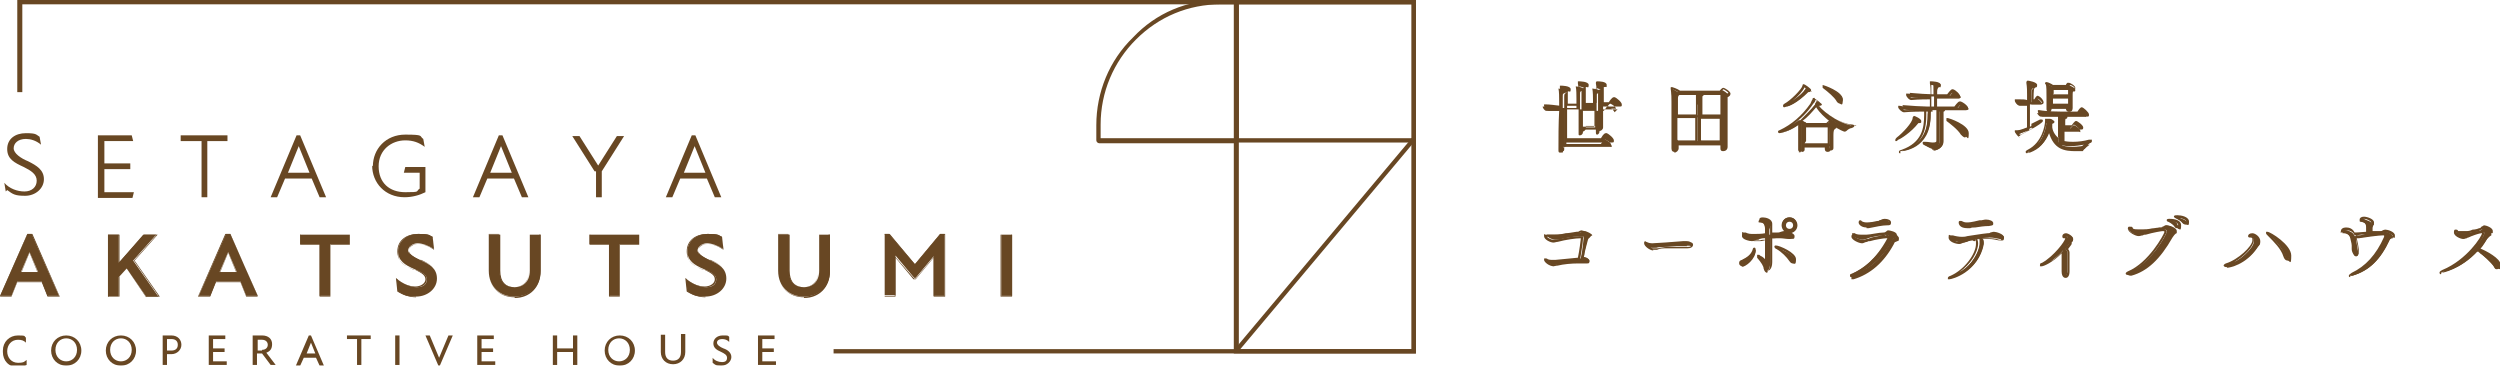 <?xml version="1.0" encoding="UTF-8"?>
<svg id="_レイヤー_1" data-name="レイヤー_1" xmlns="http://www.w3.org/2000/svg" version="1.1" xmlns:xlink="http://www.w3.org/1999/xlink" viewBox="0 0 347.3 50.8">
  <!-- Generator: Adobe Illustrator 29.2.1, SVG Export Plug-In . SVG Version: 2.1.0 Build 116)  -->
  <defs>
    <style>
      .st0 {
        fill: #684723;
      }

      .st1 {
        filter: url(#outer-glow-1);
      }
    </style>
    <filter id="outer-glow-1" x="0" y="0" width="347.3" height="50.8" filterUnits="userSpaceOnUse">
      <feOffset dx="0" dy="0"/>
      <feGaussianBlur result="blur" stdDeviation="13"/>
      <feFlood flood-color="#000" flood-opacity=".5"/>
      <feComposite in2="blur" operator="in"/>
      <feComposite in="SourceGraphic"/>
    </filter>
  </defs>
  <g class="st1">
    <g>
      <g>
        <g>
          <path class="st0" d="M224.8,15.1c0,0,0,.1-.2.1h-2.4v.6c0,.7,0,1.5,0,2.5h0c0,.2-.2.4-.3.4s-.2,0-.2-.3h0c0-.2,0-.3,0-.4h-1.8v.4c0,.2-.2.4-.4.4s-.2,0-.2-.3h0c0-1,0-2.1,0-3.3h-1c-.2,0-.5,0-.9,0,0,.5,0,1.1,0,1.7,0,.9,0,1.8,0,3.1h4.8c0,0,.2,0,.2,0,.4-.6.5-.6.6-.6s0,0,0,0c.4.1.9.7.9.9s0,.1-.3.1h-6.4v.4s0,0,0,0c0,.3-.2.4-.4.4s-.3,0-.3-.3h0c0-1.7,0-3.8.1-5.5-.6,0-1.3,0-1.8,0h0c-.2,0-.5-.4-.5-.6h0c.6,0,1.5.1,2.3.1,0-.3,0-.6,0-.8,0-.5,0-1.4-.1-1.8,0,0,0,0,0,0s0,0,0,0c.1,0,1.1.2,1.1.4s0,.1-.2.2c-.3.2-.3,0-.3.6v1.5c.4,0,.7,0,.9,0h1v-1.3c0-.4,0-1.3-.1-1.7,0,0,0,0,0,0s0,0,0,0c0,0,1.1.1,1.1.4s0,.1-.2.2c-.3.2-.3,0-.3.6v2c0,0,1.8,0,1.8,0v-1.2c0-.4,0-1.3-.1-1.7,0,0,0,0,0,0s0,0,0,0,1.1.1,1.1.4,0,.1-.2.2c-.3.2-.3,0-.3.6v1.9c0,0,.8,0,.8,0,0,0,.2,0,.2,0,0,0,.4-.6.6-.6s0,0,0,0c.4.1.9.7.9.8ZM219.8,15.2v.6c0,.5,0,1.1,0,1.9h1.8c0-.8,0-1.7,0-2.5h-1.9Z"/>
          <path class="st0" d="M217.1,21.2c-.2,0-.4-.2-.4-.5,0-1.9,0-4.3.1-5.3-.6,0-1.2,0-1.6,0h0c-.3,0-.7-.5-.7-.7v-.2h.2c.5,0,1.3.1,2.1.2,0,0,0-.2,0-.3,0-.1,0-.3,0-.4,0-.5,0-1.4-.1-1.8,0,0,0,0,0-.1v-.2h.2s1.3,0,1.3.5-.2.3-.2.3c0,0-.1,0-.2,0,0,0,0,0,0,0,0,0,0,.3,0,.4v1.3s0,0,0,0c.3,0,.5,0,.7,0h.8v-1.1c0-.4,0-1.3-.1-1.7,0,0,0,0,0-.1v-.2h.2s1.3,0,1.3.5-.2.3-.2.3c0,0-.1,0-.2,0,0,0,0,0,0,0,0,0,0,.2,0,.4v1.8s1.5,0,1.5,0v-1c0-.4,0-1.3-.1-1.7h0c0-.2,0-.3.2-.3s1.3,0,1.3.5,0,.2-.3.3c0,0,0,0-.1,0,0,0,0,0,0,0,0,0,0,.2,0,.4v1.7s.7,0,.7,0c0,0,0,0,0,0,0,0,.4-.7.7-.7s0,0,.1,0c.3.1,1,.7,1,1s0,.3-.4.3h-2.2v.4c0,.8,0,1.6,0,2.5,0,.3-.3.5-.5.5s-.4-.1-.4-.5,0-.2,0-.2c0,0,0,0,0,0h-1.5v.3c0,.3-.3.5-.5.5s-.4-.1-.4-.5c0-.9,0-2,0-3.1h-.9c-.2,0-.5,0-.8,0,0,.5,0,1,0,1.6,0,.8,0,1.7,0,2.9h4.7s0,0,0,0c.4-.7.6-.7.7-.7s0,0,.1,0c.3.1,1,.7,1,1s0,.3-.4.3h-6.2v.2c0,.4-.3.5-.5.5ZM217.1,15.1v.2c0,1,0,3.4-.1,5.5,0,.2,0,.2.1.2,0,0,.2,0,.2-.2v-.7c0-1.2,0-2.2,0-3.1s0-1.2,0-1.7h0c0-.1,0-.1,0-.1v-1.6c0-.5,0-.6.3-.7,0,0,0,0,.1,0,0,0,0,0,0,0-.1,0-.5-.2-.7-.2,0,.6,0,1.6,0,1.7s0,.2,0,.4c0,.1,0,.3,0,.4v.2h0ZM222.5,20.1h1.3s0,0,0,0c0-.2-.5-.6-.8-.7,0,0-.1,0-.5.6,0,0,0,0-.1.1ZM219.5,15.1h0v.2c0,1.1,0,2.3,0,3.2,0,0,0,.1,0,.1,0,0,.2,0,.2-.2v-.7c0-.8,0-1.3,0-1.9v-2.9c0-.4,0-.5.3-.7,0,0,0,0,.1,0,0,0,0,0,0,0-.1,0-.5-.2-.7-.2,0,.4,0,1.2,0,1.6v1.4ZM221.8,17.9h0c0,.2,0,.3,0,.3,0,0,0,.1,0,.2,0,.2,0,.2,0,.2,0,0,.2,0,.2-.2,0-.9,0-1.7,0-2.5v-2.8c0-.5,0-.6.3-.7,0,0,0,0,.1,0,0,0,0,0,0,0-.1,0-.5-.1-.7-.2,0,.4,0,1.2,0,1.6v1.5c0,.8,0,1.7,0,2.5v.2ZM220,17.6h1.5c0-.7,0-1.4,0-2.2h-1.6v.5c0,.5,0,1,0,1.7ZM214.9,15c0,.1.2.2.2.2.5,0,1.1,0,1.7,0h.2s0,0,0,0c-.7,0-1.5,0-2.1-.1ZM223.2,15.1h1.3s0,0,0,0c0-.2-.5-.6-.8-.7-.1,0-.4.4-.5.5,0,0,0,.1-.1.1Z"/>
        </g>
        <g>
          <path class="st0" d="M240.3,13c0,.1-.2.2-.3.3-.2,0-.2,0-.2.4,0,.2,0,.8,0,1.4,0,1.6,0,4.1,0,5.3h0c0,.3-.2.4-.4.4s-.3,0-.3-.3h0s0-.6,0-.6h-6.2c0,.2,0,.3,0,.5s-.2.4-.4.4-.2,0-.2-.3h0c0-1.2,0-2.5,0-3.8s0-1.7,0-2.6c0-.3,0-1.3-.2-1.8,0,0,0,0,0,0s0,0,0,0c0,0,.6.2,1,.5h0s5.5,0,5.5,0c0,0,.1,0,.2,0,0,0,.3-.3.4-.3s.9.5.9.7ZM235.7,14.6c0-1.3,0-1.5,0-1.6h-2.5c-.2.2-.2.3-.2.6v2.4h2.8v-1.5ZM233,16.3v3.3h2.8c0-.5,0-2,0-3.3h-2.8ZM239.1,13.2c0,0,0-.1-.1-.1h-2.5s0,0,0,0c0,0,0,.1-.2.2,0,0,0,0,0,.2v2.6h2.9c0-1.2,0-2.2,0-2.9ZM236.3,16.3v3.3h2.8c0-1.1,0-2.3,0-3.3h-2.9Z"/>
          <path class="st0" d="M232.6,21.1c-.2,0-.4-.1-.4-.5h0c0-1.1,0-2.3,0-3.8s0-1.7,0-2.6c0-.3,0-1.3-.1-1.8,0,0,0,0,0-.1v-.2h.2s0,0,0,0c0,0,.7.2,1.1.5h5.5s0,0,0,0c0,0,.3-.4.5-.4s1,.5,1,.8-.2.4-.4.5h0s0,0,0,0c0,0,0,0,0,.2,0,.2,0,.7,0,1.4,0,1.5,0,3.8,0,5.3,0,.4-.3.6-.6.6s-.4-.1-.4-.4v-.4s-5.8,0-5.8,0h0c0,.2,0,.3,0,.4,0,.3-.3.6-.6.6ZM232.4,12.4c0,.5.1,1.5.1,1.7,0,.9,0,1.8,0,2.6,0,1.5,0,2.7,0,3.8,0,.2,0,.2,0,.2,0,0,.2,0,.2-.2s0-.2,0-.3c0,0,0-.2,0-.3v-6.3c0-.4,0-.5.3-.7h.1c0,0,0-.1,0-.1-.2-.2-.6-.3-.8-.4ZM239.3,19.8h0v.7c0,.1,0,.1,0,.1,0,0,.2,0,.2-.3,0-1.5,0-3.9,0-5.3s0-1.2,0-1.4c0-.3,0-.4.3-.5.2-.1.3-.2.3-.2,0-.1-.6-.5-.7-.5,0,0-.2.2-.3.3,0,0-.1.1-.2.1h.1c.2,0,.3.2.3.3,0,.6,0,1.5,0,2.9v.3c0,.7,0,1.5,0,2.2v1.2ZM235.9,19.8h.2v-6.4c0,0,0-.3.2-.3,0,0,0,0,0,0v-.2h-.5,0c0,.2,0,.3,0,1.7v1.8c0,.8,0,1.7,0,2.4,0,.4,0,.7,0,.9h0ZM236.4,19.5h2.5v-.9c0-.7,0-1.4,0-2.1h-2.6v3ZM233.1,19.5h2.4c0-.2,0-.4,0-.8,0-.6,0-1.5,0-2.3h-2.5v3ZM236.4,15.9h2.6c0-1.3,0-2.2,0-2.7h-2.3c0,0-.1.1-.2.2,0,0,0,0,0,0v2.5ZM233.1,15.9h2.5v-1.3c0-.9,0-1.2,0-1.4h-2.3q-.2.1-.2.5v2.2Z"/>
        </g>
        <g>
          <path class="st0" d="M257.7,17.4c0,0-.7.3-1,.5,0,0,0,0-.1,0-.4,0-2.6-1.2-4.2-3.3h0c-.7.9-1.4,1.6-2.2,2.2.1,0,.5.2.7.3h0s2.9,0,2.9,0c0,0,.1,0,.2,0,.1-.1.2-.2.3-.2.1,0,.8.6.8.8s0,.1-.2.2q-.2.1-.2.9c0,.6,0,1.3,0,1.8h0c0,.2-.2.3-.3.3s-.2,0-.2-.3v-.3h-3.5v.5c0,.2-.2.3-.3.3s-.2,0-.2-.2h0c0-1,0-2.1,0-2.6s0-.8,0-1.2c-1.4,1.1-2.5,1.3-2.7,1.3s0,0,0,0c0,0,0,0,.2,0,1.4-.6,3-1.8,4.4-3.8.1-.2.2-.5.3-.6,0,0,0,0,0,0s0,0,0,0c0,0,.6.3.7.5,0,0,0,0,0,0,0,0,0,.2-.3.2s-.1,0-.1,0c.7,1,3.4,2.8,5.1,2.8,0,0,.1,0,.1,0ZM251.4,12.5c0,0,0,.2-.2.2h0s0,0,0,0c0,0-.1,0-.2.2-1.5,1.5-2.7,1.9-2.9,1.9s0,0,0,0c0,0,0,0,.2-.1.8-.4,2.5-2,2.6-2.6,0,0,0,0,0,0s.8.5.8.7ZM254.1,18.6c0-1,0-1-.1-1h-3.2c-.3.2-.2.1-.2.5,0,.2,0,.5,0,.9s0,.7,0,1.1h3.5c0-.5,0-1,0-1.5ZM256,13.8c0,.2-.1.4-.3.4s-.3-.1-.4-.4c-.3-.6-1.2-1.3-1.9-1.8,0,0,0,0,0,0,0,0,0,0,0,0,.1,0,2.6.9,2.6,1.9Z"/>
          <path class="st0" d="M250.2,21.2c-.2,0-.4-.2-.4-.4h0c0-1,0-2.1,0-2.6s0-.6,0-.9c-1.4,1-2.4,1.2-2.6,1.2s-.2-.2-.2-.2c0-.1.1-.2.2-.2,1.7-.8,3.1-2,4.3-3.7.1-.2.2-.5.3-.6,0-.1,0-.2.2-.2h.1c0,0,0,0,0,.1.3.2.6.4.7.5,0,0,0,.1,0,.2,0,0,0,.3-.3.3.9,1,3.2,2.5,4.8,2.6.2,0,.3.1.3.2,0,.1-.1.2-.4.3-.2,0-.5.2-.7.4,0,0-.2.1-.2.1-.2,0-.8-.3-1.6-.8.1.1.2.2.2.3,0,.2-.2.3-.3.3q-.2,0-.2.7c0,.5,0,1.1,0,1.7h0c0,.5-.3.6-.5.6s-.4-.1-.4-.4v-.2h-3.2v.3c0,.3-.3.4-.5.4ZM250.2,17.1c0,.5,0,1.1,0,1.1,0,.5,0,1.6,0,2.6,0,0,0,0,0,0,0,0,.2,0,.2-.1v-.7c0-.2,0-.4,0-.6,0-.2,0-.4,0-.5s0-.4,0-.5c0-.1,0-.2,0-.3h0c0-.4,0-.5.2-.6h.1c0,0,0-.1,0-.1-.1,0-.4-.2-.5-.3ZM254.2,20.1h0v.5s0,0,0,0,.2,0,.2-.1v-.2c0-.6,0-1.2,0-1.7,0-.8,0-.9.3-1s0,0,0,0c-.1-.1-.5-.5-.6-.6,0,0,0,0-.2.2,0,0,0,0-.1,0h0c.3,0,.3.1.3,1.2s0,.9,0,1.5h0ZM250.7,19.9h3.2c0-.5,0-.9,0-1.3s0-.8,0-.9h-3s0,0,0,0c0,0,0,0,0,0,0,0,0,0,0,.1h0c0,.2,0,.3,0,.4,0,.2,0,.3,0,.5s0,.3,0,.5c0,.1,0,.3,0,.4ZM253.4,15.6c1.4,1.5,3,2.2,3.2,2.2.2-.2.4-.3.6-.4-1.2-.2-2.7-1.1-3.8-1.9ZM252.2,13.9c0,.2-.2.4-.3.5-.8,1.2-1.8,2.2-2.9,2.9.3-.2.5-.3.9-.6h.2c.7-.7,1.4-1.4,2.1-2.2h0c0-.1,0-.2,0-.2h.3c.1,0,.2,0,.3,0-.1-.1-.4-.3-.5-.4ZM250.9,17.1h2.8s0,0,0,0c.2-.2.3-.3.4-.3-.6-.5-1.3-1.1-1.8-1.9-.6.7-1.2,1.4-1.9,1.9.2,0,.3.2.5.2h0ZM252.8,14.4s0,0,0,0c0,0,0,0,0,0ZM252.3,13.7h0s0,0,0,0ZM247.9,14.9c-.1,0-.2,0-.2-.2s.1-.2.2-.3c.8-.4,2.4-2,2.5-2.5,0-.2.1-.2.2-.2.1,0,1,.6,1,.8s-.1.3-.4.3h0s0,0,0,0c0,0,0,0,0,0h0c-1.5,1.5-2.7,2-3,2ZM250.7,12.1c-.2.5-.9,1.3-1.7,1.9.4-.3,1-.7,1.6-1.3h0c0-.1.2-.2.3-.2h.2s0,0,0,0c0-.1-.3-.3-.5-.4ZM255.7,14.4c-.1,0-.4,0-.6-.4-.3-.5-1.1-1.2-1.9-1.8,0,0,0,0,0-.2h0c0,0,0-.2,0-.2h0c.1,0,2.8.9,2.8,2s-.2.6-.5.6ZM254.2,12.4c.5.5,1,.9,1.3,1.3,0,.2.2.3.3.3s.1,0,.1-.2c0-.5-1-1.1-1.7-1.4Z"/>
        </g>
        <g>
          <path class="st0" d="M266.7,17c0,0,0,.1-.3.1s-.1,0-.3.2c-1,1.3-2.6,2.2-2.7,2.2s0,0,0,0,0,0,.1-.2c.8-.6,2.2-2.1,2.3-2.8,0-.1,0-.1,0-.1,0,0,.8.4.8.6ZM273.3,15.2c0,0,0,.1-.2.1h-3.2.1c0,0,.1,0,.1.1s0,0,0,0c-.2.1-.2,0-.2.5,0,.5,0,1.2,0,1.8s0,1,0,1.4c0,.1,0,.5,0,.7,0,.9-1.1,1.1-1.1,1.1s-.1,0-.2-.1c-.1-.1-1.2-.6-1.2-.7s0,0,0,0,0,0,.2,0c.5,0,.8.1,1.1.1.4,0,.7-.1.7-.4,0-.5,0-1.1,0-1.7,0-1.9,0-2.6,0-2.8h-1.2c0,0,.3,0,.3.1s0,.1-.1.1c-.2,0-.2,0-.2.6,0,4.7-4,4.9-4,4.9,0,0,0,0,0,0,0,0,.1,0,.3-.2,2.9-1,3.3-3.1,3.3-5s0-.5,0-.7h-.1c-.6,0-1.8,0-2.8.1h0c-.2,0-.6-.4-.6-.6,1.1.1,2.8.2,3.4.2h1c0-.1,0-.3,0-.5,0-.3,0-.7,0-.9h-.2c-.6,0-1.6,0-2.6.1h0c-.2,0-.6-.4-.6-.6,1.1.1,2.6.2,3.2.2h.1v-.4c0-.5,0-1-.1-1.3,0,0,0,0,0,0s0,0,0,0c0,0,1.1.1,1.1.4s0,.2-.1.2c-.3.2-.4.2-.4.7v.6h1.6c0,0,.1,0,.2,0,.1-.2.5-.6.6-.6s0,0,0,0c.4.1.9.7.9.8s0,.1-.2.1h-3.1c0,.5,0,1.1,0,1.4h2.7c0,0,.2,0,.2,0,.1-.2.5-.6.5-.6s.1,0,.1,0c.4.1.9.6.9.8ZM273.2,18.6c0,.2-.1.3-.3.3s-.3,0-.4-.4c-.4-.6-1.3-1.4-2.1-1.9,0,0,0,0,0,0s0,0,0,0c0,0,2.8.9,2.8,2Z"/>
          <path class="st0" d="M264,21.3c-.2,0-.2-.1-.2-.2,0-.1,0-.2.4-.3,2.8-1,3.1-3,3.1-4.8s0-.4,0-.5c-.3,0-1.7,0-2.8.1h0c-.3,0-.8-.5-.8-.7v-.2h.2c1.1.2,2.8.2,3.4.2h.8c0-.1,0-.2,0-.3,0-.2,0-.4,0-.6,0,0,0-.2,0-.2h0c-.4,0-1.5,0-2.6.1h0c-.3,0-.7-.5-.7-.7v-.2h.2c1.1.1,2.5.2,3.2.2v-.3c0-.4,0-.9-.1-1.3,0,0,0,0,0-.1v-.2h.2s1.3,0,1.3.5-.1.3-.2.3h-.1q-.2.2-.2.5v.5h1.4s0,0,0,0c0,0,.5-.7.7-.7s0,0,.1,0c.4.1,1,.7,1,1s0,.3-.4.3h-2.9c0,.4,0,.8,0,1.1h2.5s0,0,0,0c0,0,.5-.7.7-.7s.1,0,.2,0c.3.1,1,.6,1,.9s0,.3-.4.3h-2.8c0,0,0,.2-.2.2h0s0,0,0,0c0,0,0,0,0,.1h0c0,.6,0,1.3,0,1.9s0,1,0,1.4c0,0,0,.2,0,.3,0,.1,0,.3,0,.4,0,1-1.1,1.3-1.3,1.3s-.2-.1-.3-.2h0c0,0-.4-.2-.6-.3-.6-.3-.7-.3-.7-.5s0-.2.2-.2,0,0,.1,0h0c.5,0,.8.1,1.1.1.5,0,.5-.1.5-.3,0-.5,0-1.1,0-1.7,0-1.5,0-2.3,0-2.6h-.6c0,.1-.1.2-.2.3h0s0,0,0,0c0,0,0,.1,0,.4,0,4.8-4.1,5.1-4.2,5.1h0ZM268.1,20.5c.3.2.5.2.5.3h0c0,0,0,0,0,0,0,0,.9-.1,1-.9,0,0,0-.2,0-.4,0-.1,0-.2,0-.3,0-.4,0-.9,0-1.4s0-1.3,0-1.8h0c0-.4,0-.5.2-.5h-.4c0,.2,0,1,0,2.6s0,1.2,0,1.7c0,.6-.6.6-.8.6s-.3,0-.5,0ZM267.6,15.4c0,.1,0,.4,0,.6,0,1.7-.3,3.4-2.2,4.6,1.1-.5,2.4-1.7,2.4-4.4,0-.5,0-.6.2-.7,0,0,0,0,0,0h-.4ZM264.3,15.1c0,.1.2.2.3.2.5,0,1.1,0,1.6,0-.6,0-1.3,0-1.9-.1ZM271.8,15.2h1.3s0,0,0,0c-.1-.2-.5-.5-.8-.6h0s0,0,0,0c0,0-.3.3-.4.5,0,0,0,0-.1.1ZM268.5,15.2h.2,0c0-.4,0-1,0-1.5v-.9c0-.5,0-.6.4-.7h0c0,0,0-.1,0-.1,0,0-.5-.2-.8-.2,0,.4,0,.9,0,1.3v.7c0,.1,0,.2,0,.4,0,.2,0,.4,0,.6s0,.4,0,.5h0ZM265.3,13.4c0,.1.2.2.3.2.5,0,1,0,1.4,0-.5,0-1.1,0-1.7-.1ZM270.7,13.5h1.3s0,0,0,0c-.1-.2-.5-.5-.8-.6,0,0-.3.3-.4.5,0,0,0,0-.1.1ZM263.5,19.6h-.2v-.2c0,0,0-.1.2-.3.8-.6,2.2-2.1,2.2-2.7,0-.2.2-.3.2-.3.1,0,1,.4,1,.7s0,.3-.4.3,0,0,0,0c0,0,0,0,0,0-1,1.3-2.6,2.3-2.8,2.3ZM266,16.6c-.1.5-.7,1.3-1.3,1.9.5-.4,1-.8,1.4-1.4.1-.2.2-.2.4-.2s0,0,0,0c-.1,0-.3-.2-.5-.3ZM273,19.1c-.2,0-.4-.2-.6-.4-.4-.7-1.6-1.6-2-1.9,0,0,0,0,0-.2v-.2h.2c.1,0,2.9.9,2.9,2.1s-.2.5-.4.5ZM271.3,17.1c.5.4,1.1.9,1.4,1.4.2.3.3.3.3.3,0,0,.1,0,.1-.2,0-.6-1-1.2-1.8-1.5ZM270.5,16.5s0,0,0,0c0,0,0,0,0,0Z"/>
        </g>
        <g>
          <path class="st0" d="M280.7,18.8c0,0-.1.1-.2.1-.1,0-.6-.6-.6-.7s0,0,0,0c.4,0,.6,0,1.7-.4,0-.7,0-2.1,0-3.3-.4,0-.8,0-1.1.1h0c-.2,0-.5-.4-.5-.5h0c.8,0,1.2.1,1.7.2v-.9c0-.4,0-1.1-.1-1.7h0c0,0,0,0,0,0,0,0,1.1.2,1.1.4s-.1.2-.3.2c-.2,0-.2.2-.2,1.9h.3c0,0,0,0,.1,0,.3-.5.4-.5.4-.5s0,0,0,0c.4.2.7.7.7.7s0,.1-.2.1h-1.5c0,1.1,0,2.4,0,3.1.5-.2,1.1-.5,1.4-.7,0,0,0,0,0,0s0,0,0,0c0,.2-2.1,1.4-3.1,1.8ZM285.9,19.1c0-1.7,0-2.5,0-2.9-.5,0-1.6,0-2.4,0h0c-.2,0-.5-.4-.5-.5,1,.1,2.4.1,3,.1h2.4s0,0,.1,0c0,0,.3-.5.5-.5s.8.6.8.8,0,.1-.2.1h-3c.2,0,.2.1.2.2s0,.1-.2.2c-.2,0-.2.1-.2.5s0,.5,0,.8h1.1c0,0,0,0,.1,0,.1-.2.4-.5.5-.5.2,0,.9.5.9.8s0,.1-.2.1h-2.3c0,.6,0,1.3,0,1.9.5.2,1.2.2,1.4.2.7,0,1.5-.1,2.3-.3,0,0,.1,0,.1,0s0,0,0,0c0,0-.7.5-.9.8,0,0,0,.1-.1.1,0,0-.5,0-.9,0-1.6,0-3.1-.2-3.8-2.7-.5,1.6-1.3,2.4-2.6,2.9-.1,0-.2,0-.3,0s0,0,0,0c0,0,0,0,.2-.2,2.1-1.1,2.4-3.7,2.4-4.1h0c0-.1,0-.1,0-.1,0,0,0,0,.1,0,.1,0,.4,0,.7.2,0,0,0,0,0,.1,0,0,0,.1-.2.2,0,0,0,0-.1,0,0,0,0,0-.1.3v.3c.1.8.6,1.5,1.3,1.9v-.7ZM285,15.2c0,.2-.2.3-.3.3s-.2,0-.2-.2h0c0-.7,0-1.2,0-1.6s0-1.4-.1-2c0,0,0,0,0,0,0,0,0,0,0,0,.1,0,.6.3.8.4h0c0,0,1.9,0,1.9,0,0,0,.1,0,.2,0,0,0,.1-.2.2-.2,0,0,0,0,0,0,.1,0,.8.3.8.6s-.2.2-.2.2c-.2,0-.2.1-.2.7s0,1.2,0,1.8h0c0,.2-.2.3-.3.3s-.2,0-.2-.2v-.2h-2.4v.3ZM285,14.6h2.4c0-.4,0-.8,0-1.1h-2.4c0,.3,0,.7,0,1.1ZM285,12.9v.4h2.4c0-.9,0-.9-.2-.9h-2.1c-.2.2-.2,0-.2.6Z"/>
          <path class="st0" d="M281.6,21.3c-.2,0-.2-.2-.2-.2,0-.1.1-.2.3-.3,2-1,2.4-3.4,2.4-4v-.3h.2c0,0,.1,0,.2,0,0,0,0,0,.1,0,.2,0,.4,0,.6.2,0,0,.2.1.2.2s0,.2-.3.3c0,0,0,0,0,0,0,0,0,0,0,.1v.4c.1.7.5,1.2,1,1.6v-.4c0-1.5,0-2.3,0-2.7-.6,0-1.5,0-2.3,0h0c-.3,0-.7-.5-.7-.7v-.2h.2c1.1.2,2.8.2,2.9.2h2.4c.2-.3.4-.6.6-.6s1,.7,1,1,0,.3-.4.3h-2.6s0,0,0,0c0,.1,0,.3-.2.3q-.1,0-.1.3c0,0,0,.2,0,.3,0,.1,0,.2,0,.3h.9s0,0,0,0c0,0,.4-.6.6-.6s1,.6,1,.9-.1.3-.4.3h-2.2c0,.5,0,1.1,0,1.6.5.1,1,.1,1.2.1.7,0,1.5-.1,2.2-.3,0,0,.1,0,.2,0h.2v.2c0,.1,0,.2-.3.3-.2.2-.5.4-.6.6h0c0,0,0,.2-.2.2,0,0-.5,0-1,0-1.4,0-3-.2-3.8-2.3-.5,1.3-1.3,2.1-2.5,2.6-.1,0-.3,0-.3,0ZM285.1,19.3c.8,1.2,1.9,1.3,3.1,1.3s.8,0,.9,0h0c0-.2.2-.4.4-.5-.6.1-1.2.2-1.8.2s-.9,0-1.4-.2h-.1v-.2c0-.6,0-1.3,0-1.9h0c0-.1,0-.1,0-.1v-.2c0-.2,0-.3,0-.5,0-.1,0-.2,0-.3,0-.4,0-.5.3-.6,0,0,0,0,0,0,0,0,0,0-.1,0h-.4c0,.3,0,1.1,0,2.7v1h-.2c-.3-.3-.5-.5-.7-.7ZM289.1,20.6s0,0,0,0c0,0,0,0,0,0ZM284.3,16.9c0,.3-.2,1.9-1.2,3.1.5-.5.8-1.1,1.1-1.9l.2-.6c0-.1,0-.2.1-.3,0,0,0,0,.1,0,0,0,0,0,0,0,0,0,0,0,0,0-.1,0-.3-.1-.4-.1,0,0,0,0,0,0ZM287.7,17.9h1.1s0,0,0,0c0-.1-.5-.5-.7-.6,0,0-.3.3-.4.4,0,0,0,0-.1.1ZM284.9,17h0s0,0,0,0h0ZM283.3,15.9c0,0,.1.1.2.1.3,0,.7,0,1.1,0-.4,0-.9,0-1.3,0ZM288.5,16h1.1s0,0,0,0c-.1-.2-.5-.6-.6-.6,0,0-.2.2-.4.5,0,0,0,0-.1.1ZM280.6,19.1c-.2,0-.7-.7-.7-.8v-.2h.2c.3,0,.5,0,1.5-.4,0-.6,0-1.9,0-3-.2,0-.5,0-.7,0h-.3s0,0,0,0c-.3,0-.7-.5-.7-.7v-.2h.2s.4,0,.4,0c.5,0,.8,0,1.1.1v-.8c0-.4,0-1-.1-1.6h0c0-.2.1-.3.2-.3s1.3.2,1.3.6-.1.3-.4.4c0,0-.1.3-.1,1.6h.1s0,0,0,0c.3-.5.4-.5.5-.5s0,0,0,0h0c.5.2.8.7.8.9s-.1.3-.4.3h-1.3c0,.6,0,1.2,0,1.8,0,.3,0,.6,0,.9.4-.2.8-.4,1.2-.6,0,0,.1,0,.2,0,.1,0,.2,0,.2.2,0,.4-3,1.9-3.2,2h0s0,0,0,0c0,0,0,.1-.2.1ZM280.3,18.4c0,.1.2.2.3.3,0,0,0,0,.1,0,.5-.2,1.1-.6,1.7-.9,0,0,0,0,0,0h-.2c0,0,0-.1,0-.1,0-.3,0-.7,0-1.1,0-.6,0-1.3,0-1.9v-.3c0-1.8,0-2,.3-2.1,0,0,.1,0,.1,0-.1,0-.5-.2-.8-.3,0,.6,0,1.1.1,1.5h0v1.2c0,1.1,0,2.6,0,3.3h0c0,.1,0,.1,0,.1-.8.3-1.2.4-1.5.5ZM280.4,14.3c0,0,.2.2.2.2h.2c.1,0,.3,0,.4,0-.2,0-.5,0-.8,0h0ZM282.7,14.3h1s0,0,0,0c0-.1-.3-.4-.6-.6h0s-.1.1-.3.4h0c0,0,0,.1,0,.2ZM283.8,14.3h0ZM284.7,15.6c-.2,0-.4-.2-.4-.4h0c0-.8,0-1.3,0-1.6,0-.9,0-1.6-.1-1.9h.1c0,0-.2,0-.2,0h0c0-.2,0-.3.2-.3.2,0,.8.3.9.4h0s1.8,0,1.8,0h0c0-.1.1-.2.2-.3,0,0,.1,0,.2,0,.2,0,.9.4.9.7s-.1.3-.3.4c0,0-.1,0-.1.5s0,.9,0,1.5v.4c0,.3-.2.5-.5.5s-.4-.2-.4-.4h0s-2.1,0-2.1,0v.2c0,.3-.3.4-.5.4ZM284.6,11.8c0,.5,0,1.4,0,1.9s0,.9,0,1.6c0,0,0,0,0,0s.2,0,.2-.1v-.8c0-.3,0-.6,0-.9v-.6c0-.4,0-.5.2-.6h.1c0-.1,0-.2,0-.2-.1,0-.3-.2-.5-.3ZM287.6,14.7v.4c0,0,0,0,0,0s.2,0,.2-.1v-.4c0-.6,0-1.1,0-1.5,0-.6,0-.7.3-.8.1,0,.1-.1.1-.1,0-.1-.4-.4-.6-.4,0,0,0,.1-.1.1h0c0,0,0,.1-.1.2.3,0,.3.2.3,1.1v.3c0,.2,0,.3,0,.5,0,.2,0,.4,0,.6h0ZM285.2,14.4h2.1c0-.2,0-.3,0-.4,0-.1,0-.2,0-.3h-2.1c0,.2,0,.5,0,.7h0ZM285.2,13.1h2.1c0-.3,0-.5,0-.6h-2s0,0,0,0c0,0,0,0,0,0,0,0,0,.2,0,.3v.2ZM287.6,11.8s0,0,0,0c0,0,0,0,0,0Z"/>
        </g>
      </g>
      <g>
        <g>
          <path class="st0" d="M221,32.8c0,.1-.2.2-.3.3,0,0-.1.2-.1.2-.2.7-.5,1.9-.6,2.5.4,0,.8.2.8.4s0,.2-.3.2,0,0-.1,0c-.3,0-.6,0-1,0-.9,0-2,.1-2.8.3-.2,0-.4.1-.7.1-.6,0-1.2-.6-1.2-.7s0,0,0,0c0,0,.2,0,.3.1.1,0,.4,0,.6,0s.5,0,.7,0c1.1-.1,2.2-.2,3.3-.3.2-.8.4-2.7.4-2.8,0-.2,0-.3-.2-.3-.7,0-2.2.2-3.3.5-.2,0-.4,0-.5,0-.3,0-1.1-.3-1.1-.7s0,0,0,0,.1,0,.2,0c0,0,.3,0,.5,0,.3,0,.6,0,.8,0,1.4-.1,1.6-.2,3-.3.4,0,.4-.2.7-.2s1.1.4,1.1.6Z"/>
          <path class="st0" d="M215.9,37c-.7,0-1.4-.6-1.4-.9s.1-.2.2-.2.2,0,.3.1h0c0,0,.2.1.5.1s.4,0,.5,0h.1c1-.1,2.1-.2,3.1-.3.2-.9.4-2.5.4-2.6,0-.1,0-.1,0-.1-.7,0-2.1.2-3.2.5-.2,0-.4.1-.6.1-.4,0-1.3-.4-1.3-.9s0-.2.2-.2.1,0,.2,0h0s.1,0,.4,0,.5,0,.7,0c.7,0,1.1-.1,1.5-.2.4,0,.8-.1,1.5-.2.2,0,.3,0,.4-.1,0,0,.2-.1.3-.1.2,0,1.2.4,1.2.7s-.2.4-.4.5c0,0,0,0,0,.1-.1.5-.3,1.2-.4,1.8,0,.2,0,.4-.1.6.4,0,.8.3.8.6s-.1.3-.4.3,0,0-.2,0c-.3,0-.6,0-1,0-.9,0-2,.1-2.8.3-.2,0-.5.1-.7.1ZM215,36.3c.2.2.5.4.9.4s.4,0,.6-.1c.8-.2,2-.3,2.9-.3s.7,0,1,0c.1,0,.2,0,.2,0,0,0-.3-.3-.7-.3h-.2s0-.2,0-.2c0-.2.1-.5.2-.8.1-.6.3-1.3.4-1.8,0-.1,0-.3.2-.3.2,0,.2-.1.2-.2,0-.1-.7-.4-.9-.4s0,0-.2,0c-.1,0-.2.1-.5.2-.7,0-1.1.1-1.5.2-.4,0-.8.1-1.5.2-.2,0-.5,0-.8,0s-.4,0-.4,0c.2.2.6.4.8.4s.3,0,.5,0c1.2-.3,2.6-.5,3.3-.5s.4,0,.4.5-.3,2-.4,2.8h0c0,.1-.1.1-.1.1-1.1,0-2.2.2-3.3.3h-.1c-.1,0-.3,0-.5,0s-.4,0-.6,0ZM220.8,32.8h0s0,0,0,0Z"/>
        </g>
        <g>
          <path class="st0" d="M234.4,34.2c-.5,0-1.8,0-2.9,0-.5,0-1,0-1.4.2-.2,0-.4,0-.5,0-.5,0-1.1-.6-1.1-.9s0,0,0,0,0,0,.2.1c.2.1.5.2.8.2.4,0,3.1-.2,4.3-.3.1,0,.3,0,.4,0,.2,0,.7,0,.7.3s-.2.3-.6.3Z"/>
          <path class="st0" d="M229.7,34.8c-.5,0-1.3-.6-1.3-1s.1-.2.2-.2,0,0,.3.2c.1,0,.4.1.7.1s3.1-.2,4.3-.3c.1,0,.3,0,.4,0,.6,0,.9.1.9.4s-.3.5-.8.5c-.2,0-.4,0-.7,0-.6,0-1.4,0-2.1,0-.6,0-1,0-1.4.2-.2,0-.4,0-.6,0ZM228.8,34c.2.2.5.5.9.5s.3,0,.5,0c.4,0,.9-.2,1.4-.2.7,0,1.6,0,2.2,0,.3,0,.5,0,.7,0h0c.3,0,.4-.1.4-.1,0,0-.1-.1-.6-.1s-.3,0-.4,0c-1.2.1-3.9.3-4.3.3s-.6,0-.8-.1Z"/>
        </g>
        <g>
          <path class="st0" d="M243.9,34.7c0,1.1-1.4,2.1-1.8,2.1s-.3-.1-.3-.3,0-.3.3-.4c.9-.4,1.3-.9,1.6-1.5,0,0,0-.1,0-.1,0,0,0,.2,0,.2ZM249,33c0,.1-.1.2-.3.2s-.1,0-.2,0c-.4,0-.8-.1-1.2-.1s-.7,0-1.1,0c-.1,0-.2,0-.3,0,0,.5,0,1.1,0,1.7v.6c0,.6,0,.9,0,1.2,0,.8-.3,1-.4,1s-.3-.2-.3-.4c0-.4-.5-1.1-.9-1.6,0,0,0,0,0,0s0,0,0,0c0,0,0,0,0,0,.2.2.7.5.9.6,0,0,0,0,0,0,0,0,0,0,0-.2,0-1,0-1.9,0-2.9-.3,0-.7,0-.9.2-.5,0-.6.2-.9.2s-1.4-.2-1.4-.7,0-.2,0-.2.2,0,.3.1c.4.2.8.2,1.2.2s1.5-.1,1.7-.2v-.8h0c0-.7-.2-1-.7-1s0,0-.1,0-.1,0-.1-.1,0-.3.4-.3,1.2.2,1.2.7,0,.4-.1.7c0,.2,0,.4,0,.7.3,0,.7,0,.9-.1.5,0,.5-.3,1-.3s1.2.2,1.2.5ZM249.4,36.1c0,.2-.2.4-.3.4s-.2,0-.3-.2c-.4-.6-1.1-1.3-1.8-1.7-.1,0-.2-.1-.2-.1s0,0,0,0c.4,0,2.6.9,2.6,1.7ZM248.6,32.2c-.5,0-1-.4-1-1s.4-1,1-1,1,.4,1,1-.4,1-1,1ZM248.6,30.6c-.4,0-.7.3-.7.7s.3.7.7.7.7-.3.7-.7-.3-.7-.7-.7Z"/>
          <path class="st0" d="M245.5,37.9c-.2,0-.4-.2-.5-.6,0-.3-.3-.8-.9-1.5,0,0,0,0,0-.2v-.2h.2s0,0,.1,0h0c0,0,.2.2.3.2.2.1.4.3.5.4,0-.6,0-1.3,0-1.9v-.8c-.2,0-.5,0-.7.1-.2,0-.3,0-.4,0-.2,0-.3,0-.5,0-.3,0-1.6-.2-1.6-.8s.1-.3.2-.3.2,0,.3,0h0c.4.2.7.2,1.1.2s1.2,0,1.6-.1v-.7c0-.6-.2-.8-.5-.8s0,0,0,0c0,0,0,0,0,0,0,0-.3,0-.3-.3s.1-.4.5-.4,1.3.2,1.3.9,0,.2,0,.3c0,.1,0,.2,0,.4v.2c0,0,0,.2,0,.3.3,0,.5,0,.7,0,.2,0,.3,0,.5-.1.1,0,.3-.1.5-.1s1.4.2,1.4.7-.2.4-.7.3c-.7-.1-1.4-.1-2.2,0,0,0-.1,0-.2,0,0,0,0,0,0,0,0,.5,0,1,0,1.5v.6c0,.3,0,.5,0,.7,0,.2,0,.3,0,.5,0,.9-.4,1.2-.6,1.2ZM244.9,36.3c.3.4.4.8.5,1,0,.2.1.3.2.3,0,0,.3-.2.3-.9s0-.3,0-.5c0-.2,0-.4,0-.8v-.6c0-.6,0-1.2,0-1.7v-.3c0-.2,0-.4,0-.5v-.2c0-.2,0-.3,0-.4,0-.1,0-.2,0-.3,0-.3-.8-.5-1-.5s-.1,0-.2,0c0,0,0,0,0,0,.7,0,.8.6.8,1.1v1h-.1c-.3,0-1.4.2-1.7.2-.4,0-.8,0-1.2-.2h0s0,0,0,0c.1.3.9.5,1.2.5s.3,0,.4,0c.1,0,.2,0,.4,0,.3,0,.6-.1,1-.2h.2s0,1.1,0,1.1c0,.6,0,1.3,0,1.9,0,.2-.1.3-.2.3s-.1,0-.2,0c0,0-.2-.1-.3-.2ZM244.3,35.6h0c0,.1,0,.1,0,.1,0,0,0,0,0,0h0c0,0,0-.1,0-.1ZM247.3,32.9c.4,0,.8,0,1.2.1,0,0,.1,0,.2,0,.1,0,.2,0,.2,0,0-.1-.7-.3-1.1-.3s-.3,0-.4,0c-.1,0-.3.1-.5.2-.2,0-.5,0-.9.1h-.1s0,0,0,0c0,0,.1,0,.2,0,0,0,.1,0,.2,0,.4,0,.7,0,1.1,0ZM242.1,37c-.3,0-.5-.2-.5-.4s0-.4.4-.5c.8-.4,1.3-.8,1.5-1.5,0-.1.1-.2.2-.2s.2,0,.2.4c0,1.2-1.4,2.3-2,2.3ZM243.7,35c-.3.5-.8.9-1.5,1.3-.2,0-.3.2-.3.3s0,.1.2.1c.3,0,1.4-.8,1.6-1.6ZM249.1,36.6c-.1,0-.3,0-.5-.3-.4-.6-1.1-1.3-1.8-1.7-.1,0-.3-.2-.3-.3s0-.2.2-.2c.5,0,2.8,1,2.8,1.9s-.2.6-.5.6ZM247.5,34.7c.5.4,1,.9,1.3,1.4,0,0,.1.2.2.2s.2-.1.2-.3c0-.4-1-1-1.7-1.3ZM248.6,32.4c-.6,0-1.1-.5-1.1-1.1s.5-1.1,1.1-1.1,1.1.5,1.1,1.1-.5,1.1-1.1,1.1ZM247.9,30.9c0,.1,0,.2,0,.3,0,.3.2.6.5.8-.3-.1-.5-.4-.5-.8s0-.2,0-.3ZM248.6,30.8c-.3,0-.5.2-.5.5s.2.5.5.5.5-.2.5-.5-.2-.5-.5-.5ZM249.4,31c0,0,0,.2,0,.3,0,.2,0,.3-.1.5,0-.1.2-.3.2-.5s0-.2,0-.3Z"/>
        </g>
        <g>
          <path class="st0" d="M263.6,32.8c0,0,0,.1-.2.2-.2.1-.3,0-.5.4-1.6,2.8-3.5,4.2-5.5,4.8,0,0-.2,0-.2,0s0,0,0,0c0,0,0,0,.2-.2,1.5-.7,3.4-2.1,5-5,0,0,0-.1,0-.2,0-.1-.1-.2-.3-.2s-1.6.2-2.3.4c-.5.2-.8.3-1.1.3-.4,0-1.4-.4-1.4-.7s0-.2.2-.2.2,0,.2,0c0,.1.4.2.8.2s.5,0,.8,0c.5,0,1.7-.3,2.4-.3.3,0,.4-.3.6-.3s1.2.2,1.2.6ZM262.6,30.8c0,.1-.1.2-.4.3-.8,0-1.7.2-2.6.4-.1,0-.2,0-.3,0-.6,0-1-.3-1-.6s0-.1,0-.1,0,0,.1,0c.2.2.5.2.8.2.5,0,1.1-.1,1.5-.2.3,0,.5-.3,1-.3s.7,0,.7.3Z"/>
          <path class="st0" d="M257.2,38.5c-.1,0-.2,0-.2-.2s0-.2.3-.3c1.4-.6,3.3-1.9,4.9-4.9,0,0,0,0,0,0,0,0-.1,0-.2,0-.2,0-1.6.2-2.2.4-.2,0-.3,0-.4.1-.3,0-.5.2-.7.2-.5,0-1.5-.5-1.5-.9s.2-.3.3-.3.3,0,.3.2c0,0,0,0,.7,0s.5,0,.8,0c.1,0,.3,0,.5,0,.6,0,1.4-.2,1.9-.2.1,0,.2,0,.3-.1.1,0,.2-.1.4-.1s1.4.2,1.4.7-.1.3-.2.4c0,0-.1,0-.2.1-.1,0-.2,0-.3.3-1.4,2.6-3.3,4.2-5.6,4.9,0,0-.2,0-.3,0ZM262.1,32.6c.3,0,.5.2.5.4s0,.1,0,.2c-1.2,2.3-2.7,3.6-3.9,4.4,1.7-.8,3-2.2,4.1-4.2.2-.3.3-.4.4-.4,0,0,0,0,.1,0,0,0,0,0,0,0,0-.2-.8-.4-1-.4,0,0-.1,0-.2,0,0,0-.2.1-.3.1,0,0,.1,0,.2,0ZM257.5,32.7c0,.2.8.6,1.2.6s.3,0,.6-.1c.1,0,.3,0,.4-.1.5-.2,1.3-.3,1.8-.4-.5,0-1.2.1-1.7.2-.2,0-.4,0-.5,0-.2,0-.5,0-.8,0-.8,0-.9-.1-1-.3,0,0,0,0,0,0ZM259.3,31.6c-.7,0-1.1-.4-1.1-.7s.2-.3.2-.3.2,0,.2.1c.1.1.4.2.7.2.5,0,1.1-.1,1.5-.2.1,0,.2,0,.3-.1.2,0,.4-.2.7-.2s.9.1.9.5-.2.4-.5.4c-.7,0-1.6.2-2.6.4-.1,0-.2,0-.3,0ZM258.6,31c.1.1.4.3.7.3s.2,0,.3,0c.9-.2,1.8-.3,2.6-.4.2,0,.2,0,.2-.1,0-.1-.3-.2-.5-.2s-.4,0-.5.2c-.1,0-.2.1-.4.2-.5.1-1.1.2-1.6.2s-.6,0-.8-.1Z"/>
        </g>
        <g>
          <path class="st0" d="M278.2,33c0,.1-.1.2-.3.2s0,0-.1,0c-.5-.1-.9-.2-1.4-.2s-.7,0-1.4,0c.4,0,.6.3.6.6s0,.2,0,.3c-.7,3.7-4.3,4.7-4.5,4.7s0,0,0,0c0,0,.1-.1.3-.2,2.1-.9,3.6-3.3,3.6-4.6s0-.5-.3-.5,0,0,0,0c0,0,0,0,0,0,0,0,0,0,0,0,0,0,0,0,0-.1-.6,0-1.1.2-1.5.4-.3,0-.4.1-.6.1-.5,0-1.4-.3-1.4-.7s0,0,0,0,.1,0,.2,0c.2.1.7.2,1,.2s.2,0,.3,0c1-.2,2.3-.4,3.6-.6.4,0,.5-.2.9-.2s1.2.3,1.2.6ZM273.6,31.5c-.1,0-.2,0-.3,0-.8,0-1-.5-1-.6s0,0,0,0,0,0,0,0c.2.1.5.2.8.2s.7,0,1.8-.3c.3,0,.4-.2.8-.2s.8.2.8.4-.1.2-.4.2c-.8,0-2,.3-2.6.3Z"/>
          <path class="st0" d="M270.8,38.8h-.2v-.2c0,0,0-.2.4-.3,2-.9,3.5-3.1,3.5-4.4s0-.4-.1-.4c0,0,0,0,0,0,0,0,0,0-.1,0-.1,0-.2,0-.2-.1-.5,0-.9.2-1.2.3-.3,0-.4.2-.7.2-.5,0-1.5-.3-1.5-.9s.1-.3.3-.3.2,0,.3,0c.3.1.9.2,1.2.2.2,0,.5,0,.8-.1.8-.1,1.8-.3,2.8-.4.2,0,.3,0,.4-.1.1,0,.3-.1.5-.1.3,0,1.4.3,1.4.8s-.2.4-.5.4,0,0-.2,0c-.5-.1-.9-.2-1.4-.2s-.4,0-.9,0c.1.1.1.3.1.5s0,.2,0,.3c-.7,3.8-4.3,4.8-4.7,4.8ZM274.6,33.2c.1,0,.2.3.2.6,0,1.2-1,2.9-2.6,4,1.1-.6,2.5-1.8,2.9-4,0,0,0-.2,0-.3,0-.2,0-.3-.4-.4h-.2ZM271,33.1c.1.2.8.5,1.2.5s.3,0,.5-.1c.3-.1.7-.2,1.2-.3h0s.9-.1.9-.1c.7,0,1.2,0,1.4,0,.5,0,1,0,1.5.2.1,0,.3,0,.3,0,0-.2-.7-.4-1.1-.4s-.3,0-.4,0c-.1,0-.3.1-.5.1-1,.1-2,.3-2.8.4-.3,0-.6,0-.8.1-.4,0-1.1,0-1.4-.2,0,0,0,0,0,0ZM273.3,31.7c-1,0-1.2-.5-1.2-.8,0-.3.3-.2.4-.2.2.1.4.2.7.2s.6,0,1.8-.3c0,0,.2,0,.3,0,.1,0,.3-.1.6-.1.5,0,1,.2,1,.5s0,.3-.6.4c-.6,0-1.3.1-1.9.2-.3,0-.5,0-.7.1h0c-.1,0-.2,0-.4,0ZM272.5,31.1c.1.1.3.3.8.3s.2,0,.3,0c.2,0,.4,0,.7-.1.6-.1,1.3-.2,1.9-.2.2,0,.2,0,.3,0,0,0-.3-.2-.7-.2s-.3,0-.4.1-.2,0-.3.1c-1.1.2-1.5.3-1.9.3s-.5,0-.7-.1Z"/>
        </g>
        <g>
          <path class="st0" d="M287.7,33.6c0,0-.1.1-.2.2-.2.2-.3.5-.6.8.2.1.3.3.3.5s0,0,0,.1c0,0,0,.3,0,.6v.9c0,.4,0,.8,0,.8h0c0,.3,0,.8-.3.8s-.3,0-.3-.7,0-.2,0-.3c0-.2,0-.3,0-.5,0-.5,0-1,0-1.5s0-.3,0-.5c-1.3,1.5-2.7,2-2.9,2s0,0,0,0c0,0,0,0,.2-.2,1.6-.8,3.3-3.1,3.3-3.5s0-.2-.3-.2c0,0-.1,0-.1-.1,0,0,.1-.2.3-.2.3,0,.9.3.9.6s-.1.3-.2.4Z"/>
          <path class="st0" d="M286.9,38.6c0,0-.5,0-.5-.9s0-.2,0-.3c0-.1,0-.2,0-.3,0,0,0-.1,0-.3,0-.5,0-1,0-1.5s0,0,0-.1c-1.3,1.3-2.5,1.8-2.8,1.8s-.2,0-.2-.2,0-.2.3-.3c1.6-.9,3.2-3,3.2-3.4,0,0,0,0-.2,0-.2,0-.2-.2-.2-.3,0-.2.2-.4.5-.4s1,.4,1,.8-.2.4-.2.5h0c0,.1,0,.1,0,.2-.1.2-.3.4-.5.7.1.1.2.3.2.5s0,.2,0,.2c0,0,0,.3,0,.5v.9c0,.3,0,.6,0,.8v.2c0,.7-.3.9-.5.9ZM286.7,34.7v.2c.1.1.1.3.1.5,0,.5,0,1,0,1.5,0,.1,0,.2,0,.3,0,0,0,.1,0,.2,0,.1,0,.2,0,.3,0,.4.1.5.2.5,0,0,.2-.2.2-.5v-.2c0-.1,0-.4,0-.8v-.9c0-.5,0-.6,0-.7,0,0,0,0,0,0,0-.1,0-.3-.2-.4h-.2c0,0,.1-.2.1-.2.2-.3.4-.5.6-.8,0,0,0-.1.1-.2h0c0-.1.1-.3.1-.3,0-.2-.5-.4-.7-.4s-.1,0-.1,0c.2,0,.4.1.4.4,0,.5-1.2,2-2.4,3.1.5-.3,1.1-.8,1.7-1.5l.2-.2Z"/>
        </g>
        <g>
          <path class="st0" d="M302.1,32c0,0,0,.1-.2.2-.2.1-.3.2-.5.5-1.4,2.5-3.1,4.5-5.6,5.3,0,0-.1,0-.2,0,0,0,0,0,0,0,0,0,0-.1.2-.2,3.1-1.3,5.2-5.3,5.2-5.6s-.1-.3-.4-.3-1.5.2-2.5.5c-.5.1-.7.3-1,.3-.4,0-1.4-.6-1.4-.8s.1-.2.2-.2.1,0,.1,0c0,.2.5.2,1,.2s.5,0,.7,0c.5,0,1.9-.3,2.5-.3.3,0,.4-.3.7-.3s1.2.3,1.2.6ZM302.7,31.3c0,.2-.1.3-.3.3s-.2,0-.3-.2c-.3-.3-.7-.6-1-.8,0,0-.2,0-.2,0,0,0,.2,0,.2,0,.2,0,1.4,0,1.4.7ZM303.9,30.8c0,.2-.1.3-.3.3s-.2,0-.3-.1c-.3-.3-.7-.6-1-.7,0,0-.2,0-.2,0s0,0,.3,0c.5,0,1.4.2,1.4.7Z"/>
          <path class="st0" d="M295.6,38.2c-.2,0-.3-.1-.3-.2s.1-.2.3-.3c2.9-1.2,5-5.1,5.1-5.5,0,0-.1-.1-.2-.1-.2,0-1.4.2-2.4.5-.2,0-.3,0-.4.1-.2,0-.4.1-.6.1-.5,0-1.5-.6-1.5-1s.2-.3.4-.3.2,0,.3.2h0s0,.2.8.2.5,0,.7,0c.2,0,.6,0,1-.1.6,0,1.1-.2,1.5-.2.1,0,.2,0,.3-.1.1,0,.2-.2.4-.2.3,0,1.4.3,1.4.8s0,.2-.2.4h0c-.1.1-.2.2-.4.5-1.7,3-3.5,4.7-5.7,5.3,0,0-.2,0-.2,0ZM300.5,31.8c.3,0,.5.2.5.4s-1.7,3.6-4.3,5.2c1.7-.8,3.1-2.4,4.5-4.8.2-.4.3-.4.5-.5h0c0-.1,0-.1,0-.1,0-.2-.8-.5-1.1-.5s-.1,0-.2,0c-.1,0-.2.2-.5.2-.3,0-.9.1-1.4.2-.4,0-.8.1-1.1.2-.2,0-.5,0-.7,0-.6,0-1-.1-1.1-.3,0,0,0,0,0,0,0,.2.8.7,1.2.7s.3,0,.5-.1c.1,0,.2,0,.4-.1.9-.3,2.2-.5,2.5-.5ZM302.5,31.7c-.1,0-.3,0-.4-.2-.2-.3-.5-.5-.9-.7-.1,0-.2-.1-.2-.2,0-.2.2-.2.4-.2s1.6,0,1.6.9-.2.5-.4.5ZM301.6,30.7c.3.2.5.4.7.6.1.1.3,0,.3,0,0-.4-.6-.5-1-.6ZM303.6,31.2c0,0-.2,0-.4-.2-.2-.3-.6-.5-1-.7h0c0,0-.2-.1-.2-.2,0-.2.2-.2.5-.2.5,0,1.6.2,1.6.9s-.2.4-.4.4ZM302.7,30.2c.3.2.5.4.7.6.1.1.3.1.3,0,0-.3-.6-.5-1-.5Z"/>
        </g>
        <g>
          <path class="st0" d="M309.2,36.9c0,0,0,0,0,0s0,0,.1,0c1.8-.5,3.8-2.5,3.8-3.3s-.4-.5-.5-.6c0,0,0,0,0,0,0,0,.1-.2.4-.2s.9.4.9.9-.3.6-.3.7c-1.6,2.4-3.9,2.8-4.2,2.8ZM318.1,35.5c0,.3-.2.5-.3.5s-.3-.1-.4-.5c-.3-1-1.3-2.1-2.1-2.8-.1-.1-.3-.3-.3-.3s0,0,0,0c.3,0,3.1,1.8,3.1,3.1Z"/>
          <path class="st0" d="M309.2,37.1c-.2,0-.3-.2-.3-.2,0-.1.1-.2.3-.3,1.7-.5,3.7-2.4,3.7-3.2s-.2-.4-.4-.4c-.1,0-.2-.1-.2-.2,0-.2.2-.4.6-.4s1.1.5,1.1,1.1-.2.6-.3.7c0,0,0,0,0,0-1.5,2.3-3.9,2.9-4.4,2.9ZM312.6,32.7c.2,0,.5.2.5.7,0,.8-1.3,2.2-2.7,3,.8-.3,1.9-1,2.8-2.4,0,0,0,0,0,0,0-.1.2-.3.2-.5,0-.4-.6-.8-.8-.8s-.1,0-.2,0ZM317.8,36.2c-.1,0-.4,0-.6-.6-.3-1-1.3-2-2.1-2.8-.2-.2-.3-.3-.3-.4v-.2h.2c.4,0,3.3,1.8,3.3,3.3s-.2.7-.5.7ZM315.7,33c.7.7,1.5,1.7,1.8,2.5,0,.3.2.4.3.4s.2-.1.2-.3c0-.9-1.4-2-2.2-2.6Z"/>
        </g>
        <g>
          <path class="st0" d="M331.9,33.4c-1.2,2.6-2.7,4.2-5.1,4.9-.1,0-.2,0-.3,0s0,0,0,0c0,0,.1-.1.3-.2,2.1-1,3.5-2.7,4.6-5.1,0,0,0-.2,0-.2,0-.2-.1-.2-.3-.2-.6,0-2.7.3-3.3.4-.1,0-.2,0-.3,0s-.1,0-.2,0c0,0,0,.2,0,.3.2,1.3.3,1.6.3,1.8s0,.5-.3.5-.4-.4-.4-.8,0-.3,0-.5c0-.3-.2-1-.2-1-.2-.6-.6-.9-1.2-.9h0s-.1,0-.1,0c0-.2.3-.3.6-.3s.9.1,1.1.7h0c.2,0,.5,0,1.7-.2,0-.2,0-.4,0-.8,0-.7-.3-.9-.8-1-.1,0-.2,0-.2-.1s.1-.2.5-.2,1.2.3,1.2.6-.2.5-.2.8c0,.2,0,.4,0,.7.6,0,1.1-.1,1.3-.1.3,0,.4-.3.7-.3s1.1.3,1.1.7,0,.2-.1.2c-.2.1-.4.1-.5.5Z"/>
          <path class="st0" d="M326.5,38.5c-.2,0-.2-.1-.2-.2,0-.1.1-.2.4-.4,1.9-.9,3.4-2.5,4.5-5,0,0,0-.1,0-.2,0,0,0,0-.2,0-.6,0-2.7.3-3.3.4-.1,0-.2,0-.3,0h0c.3,1.3.3,1.7.3,1.9,0,.4-.2.6-.4.6s-.6-.5-.6-1,0-.2,0-.3c0,0,0-.1,0-.2,0-.3-.2-.9-.2-1-.1-.4-.4-.8-1-.8s-.3,0-.3-.2c0-.3.3-.5.7-.5s.9.1,1.2.7c.2,0,.4,0,1.6-.1,0,0,0,0,0-.1,0-.1,0-.3,0-.5,0-.6-.2-.7-.6-.8-.2,0-.3-.1-.3-.3s.2-.4.6-.4,1.4.3,1.4.8,0,.3-.1.4c0,.1-.1.2-.1.4,0,.1,0,.2,0,.3,0,0,0,0,0,.1.2,0,.4,0,.5,0,.3,0,.5,0,.6,0,.1,0,.2,0,.3-.1,0,0,.2-.1.4-.1.3,0,1.3.3,1.3.8s0,.3-.2.3c0,0-.1,0-.2,0-.1,0-.2.1-.3.3-1.3,2.8-2.9,4.3-5.2,5-.2,0-.3,0-.3,0ZM331.1,32.4c.4,0,.5.3.5.4s0,.2,0,.3c-1,2.2-2.2,3.7-3.7,4.6,1.6-.8,2.9-2.2,3.9-4.4h0c.2-.3.3-.4.5-.5,0,0,0,0,.1,0,0,0,0,0,0,0,0-.2-.7-.5-1-.5s-.1,0-.2,0c-.1,0-.2.2-.5.2-.1,0-.3,0-.6,0-.2,0-.5,0-.7,0h-.2s0-.2,0-.2c0-.1,0-.2,0-.3,0-.1,0-.2,0-.3,0-.2,0-.3.2-.5,0-.1,0-.2,0-.3,0-.2-.6-.5-1-.5s-.2,0-.2,0c.4,0,.8.3.9,1.1,0,.2,0,.4,0,.5,0,.1,0,.2,0,.3h0c0,.1-.1.2-.1.2-1.3.1-1.6.2-1.7.2h-.2c-.2-.6-.8-.7-1-.7s-.2,0-.3,0c.6,0,1,.4,1.3,1.1,0,0,.2.7.2,1.1s0,.2,0,.3c0,0,0,.1,0,.2,0,.4.1.6.2.6s.1-.2.1-.3,0-.5-.3-1.8c0,0,0-.2,0-.3v-.2s.2,0,.2,0c0,0,0,0,.1,0,0,0,.2,0,.3,0,.6-.2,2.7-.5,3.3-.5Z"/>
        </g>
        <g>
          <path class="st0" d="M347.2,37c0,.2-.1.4-.3.4s-.3,0-.4-.3c-.5-.7-1.5-1.6-2.2-2.1,0,0-.2-.1-.2-.1-2.4,2.6-4.8,3-4.9,3s0,0,0,0c0,0,.2-.1.3-.2,3.3-1.4,5.6-4.8,5.6-5.2s0-.2-.3-.2c-.4,0-1.5.4-1.9.6-.4.2-.5.2-.7.2-.4,0-1.2-.4-1.2-.7s0-.2.1-.2.1,0,.1,0c0,.1.3.2.5.2s.5,0,.8,0c.4,0,1.3-.3,1.8-.3.3,0,.5-.3.7-.3s1.1.2,1.1.7,0,.1,0,.2c-.2.1-.3.2-.6.5-.4.7-.8,1.3-1.3,1.8.5,0,3.1,1.3,3.1,2.2Z"/>
          <path class="st0" d="M339.1,38.1c-.2,0-.2-.2-.2-.2,0-.1,0-.2.4-.4,3.4-1.4,5.5-4.7,5.5-5.1,0,0,0,0-.1,0-.3,0-1.4.4-1.8.6,0,0-.2,0-.2.1-.2,0-.3.1-.5.1-.4,0-1.3-.4-1.3-.9s.2-.4.3-.4c.1,0,.2,0,.3.2,0,0,.1,0,.4,0s.5,0,.7,0c.2,0,.5,0,.9-.2.3,0,.7-.1.9-.2.1,0,.2,0,.3-.2.1,0,.3-.2.4-.2.2,0,1.2.3,1.2.8s0,.2-.2.3h0c-.2.1-.3.2-.4.5-.4.6-.7,1.1-1.2,1.6.8.3,2.9,1.4,2.9,2.3s-.2.5-.5.5-.4-.1-.5-.4c-.5-.7-1.5-1.5-2.2-2,0,0,0,0,0,0-2.4,2.6-4.9,2.9-5,2.9ZM344.7,32.1c.4,0,.4.3.4.4,0,.6-2,3.4-4.8,4.9.9-.4,2.3-1.1,3.6-2.6h0c.5-.6.9-1.2,1.3-1.9.2-.3.4-.4.5-.5h0c0,0,0,0,0,0,0-.2-.7-.5-.9-.5s-.1,0-.2.1c0,0-.1,0-.2.1,0,0,.2,0,.2,0ZM344.9,35.3c.6.5,1.3,1.1,1.7,1.7.2.3.4.2.4,0,0-.5-1.2-1.3-2.1-1.7ZM341.2,32.4c0,.2.7.5,1,.5s.2,0,.4-.1c0,0,.2,0,.3-.1,0,0,.8-.3,1.4-.5-.2,0-.4,0-.7.1-.4,0-.7.1-.9.2-.2,0-.5,0-.8,0s-.5,0-.6-.2Z"/>
        </g>
      </g>
    </g>
    <g>
      <g>
        <path class="st0" d="M.8,26.6l-.2-1.2c.7.8,1.8,1.2,2.8,1.2s1.7-.6,1.7-1.5-.8-1.4-1.8-1.9c-1.3-.6-2.3-1.1-2.3-2.5s1.1-2.2,2.6-2.2,1.4.2,1.9.5l.2,1.1c-.7-.6-1.5-.8-2.1-.8-1.1,0-1.7.6-1.7,1.3s1,1.4,2,1.8c1.2.6,2.2,1.2,2.2,2.5s-1.2,2.3-2.6,2.3-1.7-.2-2.5-.8Z"/>
        <path class="st0" d="M13.6,18.8h4.7l.2.8h-4v3.1h3.6v.8h-3.6v3.2h4.1l-.2.8h-4.8v-8.5Z"/>
        <path class="st0" d="M27.9,19.6h-2.8v-.8h6.5v.8h-2.8v7.8h-.8v-7.8Z"/>
        <path class="st0" d="M41.3,18.8h.4l3.6,8.6h-.9l-1.1-2.6h-3.7l-1.1,2.6h-.9l3.6-8.6ZM43,24l-1.5-3.7h0l-1.5,3.7h3.1Z"/>
        <path class="st0" d="M51.8,23.1c0-2.4,1.8-4.4,4.5-4.4s1.9.2,2.5.6l.2,1.1c-.8-.6-1.6-.9-2.7-.9-1.9,0-3.7,1.3-3.7,3.6s1.5,3.6,3.7,3.6,1.4-.1,2-.5v-2.2h-2.2l.2-.8h2.8v3.5c-.8.4-1.8.7-2.9.7-2.7,0-4.5-2-4.5-4.4Z"/>
        <path class="st0" d="M69.4,18.8h.4l3.6,8.6h-.9l-1.1-2.6h-3.7l-1.1,2.6h-.9l3.6-8.6ZM71.1,24l-1.5-3.7h0l-1.5,3.7h3.1Z"/>
        <path class="st0" d="M82.6,23.8l-3.1-4.9h1l2.6,4.1,2.6-4.1h1l-3.1,4.9v3.6h-.8v-3.6Z"/>
        <path class="st0" d="M96.2,18.8h.4l3.6,8.6h-.9l-1.1-2.6h-3.7l-1.1,2.6h-.9l3.6-8.6ZM98,24l-1.5-3.7h0l-1.5,3.7h3.1Z"/>
      </g>
      <g>
        <g>
          <path class="st0" d="M3.8,32.5h.6l3.8,8.6h-1.6l-.8-2h-3.4l-.8,2H0l3.8-8.6ZM5.3,37.8l-1.2-2.8h0l-1.2,2.8h2.4Z"/>
          <path class="st0" d="M8.3,41.2h-1.7s-.8-2-.8-2h-3.4l-.8,2H0h0c0,0,3.8-8.7,3.8-8.7h.7l3.8,8.7ZM6.7,41.1h1.5l-3.8-8.5h-.6L.1,41.1h1.5l.8-2h3.5s.8,2,.8,2ZM5.4,37.9h-2.5l1.2-2.9h0s1.2,2.9,1.2,2.9ZM3,37.8h2.2l-1.1-2.7-1.1,2.7Z"/>
        </g>
        <g>
          <path class="st0" d="M15,32.6h1.5v3.9l3.4-3.9h1.8l-3.2,3.6,3.5,5h-1.7l-2.7-3.9-1.1,1.2v2.7h-1.5v-8.5Z"/>
          <path class="st0" d="M22.1,41.2h-1.8s-2.7-3.9-2.7-3.9l-1,1.1v2.8h-1.6v-8.6h1.6v3.8l3.4-3.8h1.9l-3.2,3.6,3.5,5ZM20.3,41.1h1.7l-3.4-4.9h0s3.1-3.5,3.1-3.5h-1.7l-3.5,4v-4h-1.4v8.5h1.4v-2.7l1.1-1.2,2.7,4Z"/>
        </g>
        <g>
          <path class="st0" d="M31.4,32.5h.6l3.8,8.6h-1.6l-.8-2h-3.4l-.8,2h-1.6l3.8-8.6ZM32.9,37.8l-1.2-2.8h0l-1.2,2.8h2.4Z"/>
          <path class="st0" d="M35.9,41.2h-1.7s-.8-2-.8-2h-3.4l-.8,2h-1.7,0c0,0,3.8-8.7,3.8-8.7h.7l3.8,8.7ZM34.3,41.1h1.5l-3.8-8.5h-.6l-3.8,8.5h1.5l.8-2h3.5s.8,2,.8,2ZM33,37.9h-2.5l1.2-2.9h0s1.2,2.9,1.2,2.9ZM30.6,37.8h2.2l-1.1-2.7-1.1,2.7Z"/>
        </g>
        <g>
          <path class="st0" d="M44.4,33.9h-2.7v-1.3h6.9v1.3h-2.7v7.2h-1.5v-7.2Z"/>
          <path class="st0" d="M46,41.2h-1.6v-7.2h-2.7v-1.4h6.9v1.4h-2.7v7.2ZM44.5,41.1h1.4v-7.2h2.7v-1.3h-6.8v1.3h2.7v7.2Z"/>
        </g>
        <g>
          <path class="st0" d="M55.3,40.4l-.2-1.7c.8.7,1.9,1.2,2.8,1.2s1.4-.4,1.4-1.1-.8-1-1.7-1.4c-1.4-.6-2.3-1.2-2.3-2.5s1.1-2.4,2.8-2.4,1.4.2,2,.4l.2,1.7c-.8-.5-1.6-.8-2.3-.8s-1.3.5-1.3,1,.9,1,1.8,1.4c1.2.5,2.2,1.1,2.2,2.5s-1.3,2.5-2.9,2.5-1.8-.3-2.6-.8Z"/>
          <path class="st0" d="M57.8,41.3c-.9,0-1.8-.3-2.6-.8h0s-.2-1.9-.2-1.9h0c.8.9,2,1.2,2.7,1.2s1.4-.4,1.4-1-.6-.9-1.4-1.3c0,0-.1,0-.2,0-1.4-.6-2.3-1.2-2.3-2.6s1.1-2.4,2.9-2.4,1.5.2,2,.4h0s0,0,0,0l.2,1.8h0c-.7-.5-1.5-.8-2.2-.8s-1.3.4-1.3.9.7.9,1.5,1.3c0,0,.2,0,.2,0,1.1.5,2.2,1.1,2.2,2.6s-1.2,2.5-2.9,2.5ZM55.3,40.4c.8.5,1.6.8,2.5.8,1.7,0,2.9-1,2.9-2.5s-1.1-2.1-2.2-2.5c0,0-.2,0-.2,0-.8-.3-1.5-.6-1.5-1.3s.4-1,1.3-1,1.5.3,2.2.7l-.2-1.6c-.6-.3-1.3-.4-2-.4-1.7,0-2.8.9-2.8,2.4s.8,1.9,2.3,2.5c0,0,.1,0,.2,0,.8.3,1.5.6,1.5,1.3s-.6,1.1-1.4,1.1-1.9-.3-2.7-1.1l.2,1.6Z"/>
        </g>
        <g>
          <path class="st0" d="M67.9,37.6v-5h1.5v5c0,1.6.9,2.3,2.1,2.3s2.1-.8,2.1-2.3v-5h1.5v5c0,2.3-1.6,3.6-3.6,3.6s-3.6-1.3-3.6-3.6Z"/>
          <path class="st0" d="M71.5,41.3c-2.2,0-3.6-1.5-3.6-3.7v-5h1.6v5c0,1.5.7,2.3,2,2.3s2-.9,2-2.3v-5h1.6v5.1c0,2.2-1.5,3.7-3.6,3.7ZM67.9,32.6v5c0,2.2,1.4,3.6,3.5,3.6s3.5-1.4,3.5-3.6v-5h-1.4v5c0,1.4-.8,2.3-2.1,2.3s-2.1-.9-2.1-2.4v-5h-1.4Z"/>
        </g>
        <g>
          <path class="st0" d="M84.6,33.9h-2.7v-1.3h6.9v1.3h-2.7v7.2h-1.5v-7.2Z"/>
          <path class="st0" d="M86.2,41.2h-1.6v-7.2h-2.7v-1.4h6.9v1.4h-2.7v7.2ZM84.7,41.1h1.4v-7.2h2.7v-1.3h-6.8v1.3h2.7v7.2Z"/>
        </g>
        <g>
          <path class="st0" d="M95.5,40.4l-.2-1.7c.8.7,1.9,1.2,2.8,1.2s1.4-.4,1.4-1.1-.8-1-1.7-1.4c-1.4-.6-2.3-1.2-2.3-2.5s1.1-2.4,2.8-2.4,1.4.2,2,.4l.2,1.7c-.8-.5-1.6-.8-2.3-.8s-1.3.5-1.3,1,.9,1,1.8,1.4c1.2.5,2.2,1.1,2.2,2.5s-1.3,2.5-2.9,2.5-1.8-.3-2.6-.8Z"/>
          <path class="st0" d="M98,41.3c-.9,0-1.8-.3-2.6-.8h0s-.2-1.9-.2-1.9h0c.8.9,2,1.2,2.7,1.2s1.4-.4,1.4-1-.6-.9-1.4-1.3c0,0-.1,0-.2,0-1.4-.6-2.3-1.2-2.3-2.6s1.1-2.4,2.9-2.4,1.5.2,2,.4h0s0,0,0,0l.2,1.8h0c-.7-.5-1.5-.8-2.2-.8s-1.3.4-1.3.9.7.9,1.5,1.3c0,0,.2,0,.2,0,1.1.5,2.2,1.1,2.2,2.6s-1.2,2.5-2.9,2.5ZM95.5,40.4c.8.5,1.6.8,2.5.8,1.7,0,2.9-1,2.9-2.5s-1.1-2.1-2.2-2.5c0,0-.2,0-.2,0-.8-.3-1.5-.6-1.5-1.3s.4-1,1.3-1,1.5.3,2.2.7l-.2-1.6c-.6-.3-1.3-.4-2-.4-1.7,0-2.8.9-2.8,2.4s.8,1.9,2.3,2.5c0,0,.1,0,.2,0,.8.3,1.5.6,1.5,1.3s-.6,1.1-1.4,1.1-1.9-.3-2.7-1.1l.2,1.6Z"/>
        </g>
        <g>
          <path class="st0" d="M108.1,37.6v-5h1.5v5c0,1.6.9,2.3,2.1,2.3s2.1-.8,2.1-2.3v-5h1.5v5c0,2.3-1.6,3.6-3.6,3.6s-3.6-1.3-3.6-3.6Z"/>
          <path class="st0" d="M111.7,41.3c-2.2,0-3.6-1.5-3.6-3.7v-5h1.6v5c0,1.5.7,2.3,2,2.3s2-.9,2-2.3v-5h1.6v5.1c0,2.2-1.5,3.7-3.6,3.7ZM108.1,32.6v5c0,2.2,1.4,3.6,3.5,3.6s3.5-1.4,3.5-3.6v-5h-1.4v5c0,1.4-.8,2.3-2.1,2.3s-2.1-.9-2.1-2.4v-5h-1.4Z"/>
        </g>
        <g>
          <path class="st0" d="M122.9,32.5h.6l3.6,4.2h0l3.5-4.2h.6v8.6h-1.5v-5.5l-2.5,3h-.2l-2.6-3.1v5.5h-1.5v-8.6Z"/>
          <path class="st0" d="M131.3,41.2h-1.6v-5.4l-2.5,3h-.3s-2.5-3-2.5-3v5.4h-1.5v-8.7h.7s3.5,4.2,3.5,4.2l3.5-4.2h.7v8.7ZM129.8,41.1h1.4v-8.5h-.6l-3.5,4.2h0s-3.6-4.2-3.6-4.2h-.6v8.5h1.4v-5.5l2.7,3.1h.2l2.6-3.1v5.5Z"/>
        </g>
        <g>
          <path class="st0" d="M139.1,32.6h1.5v8.5h-1.5v-8.5Z"/>
          <path class="st0" d="M140.6,41.2h-1.6v-8.6h1.6v8.6ZM139.1,41.1h1.4v-8.5h-1.4v8.5Z"/>
        </g>
      </g>
      <g>
        <path class="st0" d="M.4,48.7c0-1.2.9-2.1,2.1-2.1s.8.1,1.1.3v.7c-.3-.3-.6-.4-1.1-.4-.9,0-1.5.7-1.5,1.6s.6,1.6,1.5,1.6.9-.2,1.2-.4v.7c-.4.2-.8.3-1.2.3-1.3,0-2.1-.9-2.1-2.1Z"/>
        <path class="st0" d="M7.1,48.7c0-1.2.9-2.1,2.1-2.1s2.1.9,2.1,2.1-.9,2.1-2.1,2.1-2.1-.9-2.1-2.1ZM9.2,50.2c.8,0,1.5-.6,1.5-1.6s-.7-1.6-1.5-1.6-1.5.6-1.5,1.6.7,1.6,1.5,1.6Z"/>
        <path class="st0" d="M14.7,48.7c0-1.2.9-2.1,2.1-2.1s2.1.9,2.1,2.1-.9,2.1-2.1,2.1-2.1-.9-2.1-2.1ZM16.8,50.2c.8,0,1.5-.6,1.5-1.6s-.7-1.6-1.5-1.6-1.5.6-1.5,1.6.7,1.6,1.5,1.6Z"/>
        <path class="st0" d="M22.6,46.6h1.2c.9,0,1.4.6,1.4,1.3s-.6,1.3-1.4,1.3h-.6v1.5h-.6v-4.1ZM23.8,48.7c.6,0,.9-.3.9-.8s-.3-.8-.9-.8h-.6v1.6h.6Z"/>
        <path class="st0" d="M29,46.6h2.3v.5c0,0-1.7,0-1.7,0v1.3h1.6v.5h-1.6v1.3h1.9v.5h-2.5v-4.1Z"/>
        <path class="st0" d="M35.2,46.6h1.2c.9,0,1.4.5,1.4,1.2s-.3,1-.8,1.2l1.3,1.7h-.7l-1.2-1.6h-.7v1.6h-.6v-4.1ZM36.4,48.6c.5,0,.8-.3.8-.7s-.3-.7-.8-.7h-.6v1.5h.6Z"/>
        <path class="st0" d="M43,46.6h.2l1.8,4.2h-.6l-.5-1.1h-1.7l-.5,1.1h-.6l1.8-4.2ZM43.8,49.1l-.6-1.5h0l-.6,1.5h1.3Z"/>
        <path class="st0" d="M49.5,47.1h-1.3v-.5h3.3v.5h-1.3v3.6h-.6v-3.6Z"/>
        <path class="st0" d="M54.9,46.6h.6v4.1h-.6v-4.1Z"/>
        <path class="st0" d="M59.7,46.6l1.3,3.1h0l1.3-3.1h.6l-1.8,4.2h-.2l-1.8-4.2h.7Z"/>
        <path class="st0" d="M66.3,46.6h2.3v.5c0,0-1.7,0-1.7,0v1.3h1.6v.5h-1.6v1.3h1.9v.5h-2.5v-4.1Z"/>
        <path class="st0" d="M79.6,48.9h-2.2v1.8h-.6v-4.1h.6v1.8h2.2v-1.8h.6v4.1h-.6v-1.8Z"/>
        <path class="st0" d="M84,48.7c0-1.2.9-2.1,2.1-2.1s2.1.9,2.1,2.1-.9,2.1-2.1,2.1-2.1-.9-2.1-2.1ZM86,50.2c.8,0,1.5-.6,1.5-1.6s-.7-1.6-1.5-1.6-1.5.6-1.5,1.6.7,1.6,1.5,1.6Z"/>
        <path class="st0" d="M91.8,49v-2.5h.6v2.4c0,.8.4,1.2,1.1,1.2s1.1-.4,1.1-1.2v-2.5h.6v2.5c0,1-.7,1.7-1.7,1.7s-1.7-.7-1.7-1.7Z"/>
        <path class="st0" d="M99,50.4v-.7c.3.4.8.6,1.3.6s.7-.2.7-.6-.4-.6-.8-.8c-.7-.3-1.1-.6-1.1-1.2s.5-1.1,1.3-1.1.7,0,.9.2v.7c-.3-.3-.6-.4-1-.4s-.7.2-.7.5.4.6.9.8c.6.2,1.1.6,1.1,1.2s-.6,1.2-1.4,1.2-.8-.1-1.2-.4Z"/>
        <path class="st0" d="M105.3,46.6h2.3v.5c0,0-1.7,0-1.7,0v1.3h1.6v.5h-1.6v1.3h1.9v.5h-2.5v-4.1Z"/>
      </g>
      <g>
        <path class="st0" d="M196.7,49.1h-25.3V0h25.3v49.1ZM172.1,48.5h24V.6h-24v47.9Z"/>
        <rect class="st0" x="171.8" y="19.2" width="24.6" height=".6"/>
        <path class="st0" d="M171.7,19.9h-19c-.2,0-.4-.2-.4-.4v-2.1c0-4.6,1.8-9,5.1-12.2C160.6,1.8,164.9,0,169.6,0h2.1c.2,0,.4.2.4.4v19c0,.2-.2.4-.4.4ZM152.9,19.2h18.6V.6h-1.9c-4.5,0-8.6,1.7-11.8,4.9-3.1,3.1-4.9,7.3-4.9,11.8v1.9Z"/>
      </g>
      <polygon class="st0" points="196.7 49.1 115.8 49.1 115.8 48.5 196.1 48.5 196.1 .6 3.1 .6 3.1 12.8 2.4 12.8 2.4 0 196.7 0 196.7 49.1"/>
      <rect class="st0" x="165" y="33.9" width="38.3" height=".6" transform="translate(39.5 153.1) rotate(-50)"/>
    </g>
  </g>
</svg>
